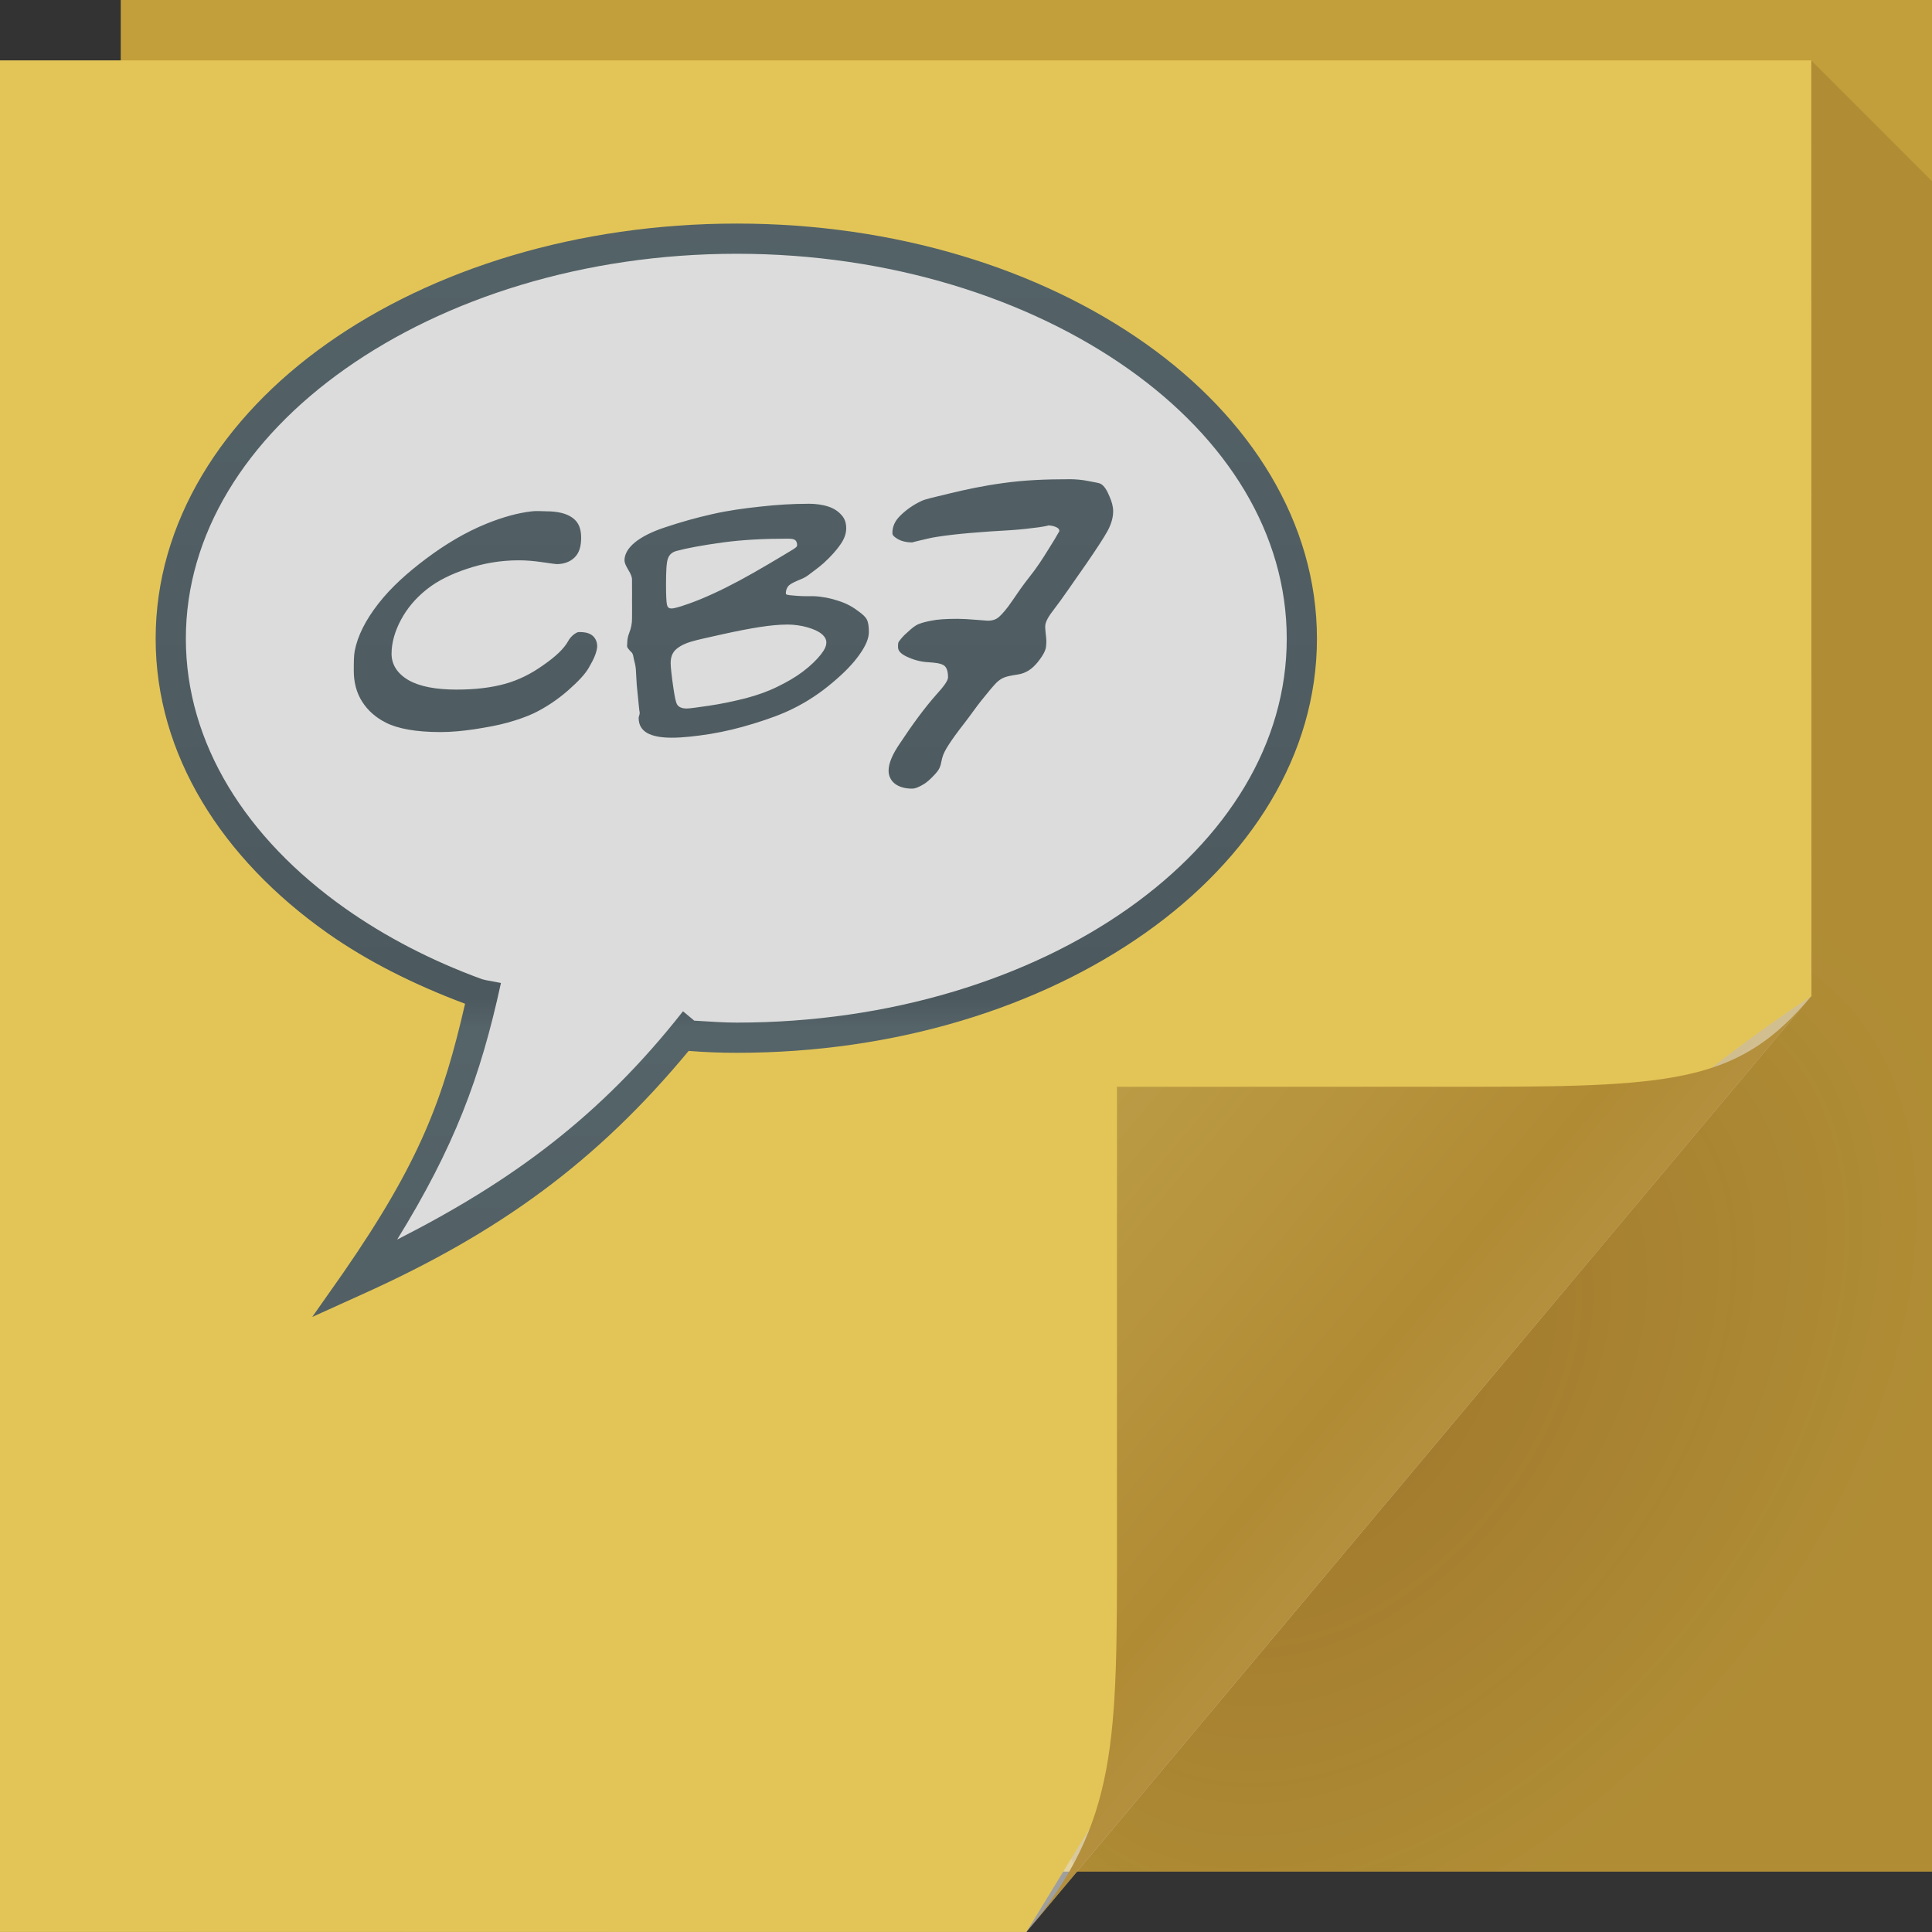 <?xml version="1.0" encoding="UTF-8"?>
<!-- Created with Inkscape (http://www.inkscape.org/) -->
<svg width="64" height="64" version="1.1" viewBox="0 0 60 60" xmlns="http://www.w3.org/2000/svg" xmlns:cc="http://creativecommons.org/ns#" xmlns:dc="http://purl.org/dc/elements/1.1/" xmlns:rdf="http://www.w3.org/1999/02/22-rdf-syntax-ns#" xmlns:xlink="http://www.w3.org/1999/xlink">
	<rect x="0" y="0" width="60" height="60" fill="#333333" stroke="none"/>
	<defs>
		<linearGradient id="a" x1="3113.4" x2="3113.4" y1="1664.4" y2="1602.4" gradientTransform="matrix(.938 0 0 .938 -2961.8 -1500.2)" gradientUnits="userSpaceOnUse">
			<stop stop-color="#4a575b" offset="0"/>
			<stop stop-color="#556469" offset=".5"/>
			<stop stop-color="#4c595e" offset=".516"/>
			<stop stop-color="#556469" offset="1"/>
		</linearGradient>
		<radialGradient id="b" cx="61.209" cy="24.269" r="2" fx="60.251" fy="24.464" gradientTransform="matrix(4.657 3.819 -6.216 7.58 -88.83 -372.9)" gradientUnits="userSpaceOnUse">
			<stop stop-color="#440707" stop-opacity=".267" offset="0"/>
			<stop stop-color="#210505" stop-opacity=".118" offset="1"/>
		</radialGradient>
		<linearGradient id="d" x1="48.918" x2="32.67" y1="46.214" y2="24" gradientTransform="scale(.938)" gradientUnits="userSpaceOnUse">
			<stop stop-color="#ffffff" stop-opacity=".53" offset="0"/>
			<stop stop-color="#ffffff" stop-opacity="0" offset="1"/>
		</linearGradient>
		<linearGradient id="c" x1="48.992" x2="37" y1="46.125" y2="36" gradientTransform="scale(.938)" gradientUnits="userSpaceOnUse">
			<stop stop-color="#b4903e" offset="0"/>
			<stop stop-color="#b18b34" offset=".21"/>
			<stop stop-color="#bb9b45" offset="1"/>
		</linearGradient>
	</defs>
	<path d="m3.75 0h56.25v58.125h-56.25z" fill="#c39f3b" stroke-width=".938"/>
	<path d="m56.25 1.875-12.314 26.815c-13.877 5.759-17.844 13.593-10.488 29.435h26.552v-52.5z" fill="url(#b)" stroke-width=".938"/>
	<path d="m0 1.875h56.25v29.062l-24.375 29.062h-31.875z" fill="url(#d)" stroke-width=".938"/>
	<path d="m0 1.875h56.25v29.062c-10.903 7.218-17.693 18.092-24.375 29.062h-31.875z" color="#000000" fill="#e3c557" stroke-width=".938"/>
	<path d="m31.875 60 24.375-29.062c-2.183 2.603-4.089 2.812-10.312 2.812h-11.25v14.062c0 6.229 0.042 8.785-2.812 12.187z" fill="url(#c)" stroke-width=".938"/>
	<path d="m22.881 7.412c-9.705 0-17.578 5.571-17.578 12.422 0 4.843 3.935 9.031 9.668 11.074-0.711 3.187-1.399 5.224-3.926 8.877 4.3-1.936 7.284-4.119 10.136-7.617 0.563 0.038 1.123 0.059 1.699 0.059 9.705 0 17.578-5.542 17.578-12.393 0-6.851-7.873-12.422-17.578-12.422z" color="#000000" fill="#dcdcdc" stroke-width=".938"/>
	<path d="m22.881 6.943c-4.942 0-9.443 1.411-12.715 3.721-3.272 2.309-5.332 5.565-5.332 9.17 0 3.605 2.06 6.831 5.332 9.141 1.253 0.884 2.706 1.608 4.277 2.197-0.675 2.934-1.381 4.883-3.779 8.35l-0.967 1.377 1.553-0.703c4.265-1.92 7.29-4.125 10.137-7.559 0.494 0.039 0.985 0.059 1.494 0.059 4.942 0 9.414-1.411 12.686-3.721 3.272-2.309 5.332-5.536 5.332-9.141 0-3.605-2.06-6.86-5.332-9.17-3.272-2.309-7.744-3.721-12.686-3.721zm0 0.938c4.763 0 9.07 1.394 12.158 3.574 3.088 2.18 4.922 5.133 4.922 8.379 0 3.246-1.834 6.199-4.922 8.379-3.088 2.18-7.395 3.545-12.158 3.545-0.437 0-0.861-0.035-1.289-0.059h-0.029l-0.352-0.293c-2.558 3.256-5.309 5.277-8.877 7.09 1.764-2.861 2.584-5.019 3.223-7.969l-0.469-0.088c-0.038-0.014-0.08-0.016-0.117-0.029-1.577-0.576-3.013-1.325-4.248-2.197-3.088-2.18-4.951-5.133-4.951-8.379 0-3.246 1.863-6.199 4.951-8.379 3.088-2.18 7.395-3.574 12.158-3.574z" color="#000000" fill="url(#a)" style="text-decoration-line:none;text-indent:0;text-transform:none"/>
	<path d="m33.193 14.883c-0.689 7e-6 -1.368 0.025-2.022 0.117-0.654 0.088-1.203 0.209-1.67 0.322-0.463 0.113-0.766 0.178-0.879 0.234-0.283 0.131-0.504 0.299-0.674 0.469-0.17 0.17-0.234 0.347-0.234 0.527 0 0.067 0.04 0.109 0.146 0.176 0.106 0.067 0.26 0.117 0.469 0.117-0.004 1e-5 0.068-0.02 0.234-0.059 0.166-0.039 0.359-0.089 0.557-0.117 0.59-0.092 1.349-0.152 2.285-0.205 0.315-0.021 0.609-0.056 0.85-0.088 0.24-0.035 0.321-0.059 0.293-0.059 0.092 9e-6 0.193 0.023 0.264 0.059 0.071 0.035 0.088 0.078 0.088 0.117-0.064 0.12-0.182 0.317-0.352 0.586-0.166 0.269-0.349 0.553-0.586 0.85-0.184 0.23-0.354 0.478-0.527 0.732-0.17 0.254-0.322 0.42-0.41 0.498-0.085 0.074-0.189 0.117-0.352 0.117-0.025 9e-6 -0.162-0.012-0.381-0.029-0.216-0.018-0.401-0.029-0.557-0.029-0.346 9e-6 -0.619 0.016-0.82 0.059-0.198 0.039-0.359 0.079-0.469 0.146-0.106 0.064-0.214 0.166-0.352 0.293-0.088 0.088-0.148 0.166-0.176 0.205-0.028 0.035-0.029 0.084-0.029 0.176-1e-6 0.113 0.083 0.205 0.264 0.293 0.184 0.088 0.409 0.162 0.674 0.176 0.212 0.014 0.366 0.031 0.469 0.088 0.106 0.057 0.146 0.197 0.146 0.381-2e-6 0.102-0.126 0.277-0.381 0.557-0.339 0.385-0.707 0.879-1.113 1.494-0.226 0.329-0.352 0.613-0.352 0.85 0 0.17 0.078 0.315 0.205 0.41 0.127 0.095 0.308 0.146 0.527 0.146 0.085-1e-6 0.188-0.039 0.322-0.117 0.138-0.074 0.246-0.183 0.352-0.293 0.078-0.081 0.144-0.16 0.176-0.234 0.032-0.074 0.048-0.138 0.059-0.205 0.011-0.067 0.026-0.092 0.029-0.117 0.025-0.106 0.099-0.248 0.205-0.41 0.106-0.163 0.26-0.379 0.469-0.645 0.209-0.269 0.372-0.509 0.527-0.703 0.216-0.272 0.377-0.461 0.469-0.557 0.095-0.095 0.186-0.148 0.264-0.176 0.081-0.032 0.226-0.06 0.41-0.088 0.254-0.039 0.442-0.169 0.615-0.381 0.173-0.216 0.264-0.386 0.264-0.527-1e-5 -0.018 0.014-0.1 0-0.234-0.014-0.134-0.029-0.256-0.029-0.352-6e-6 -0.138 0.099-0.309 0.293-0.557 0.205-0.262 0.526-0.735 0.996-1.406 0.3-0.438 0.524-0.777 0.645-0.996 0.12-0.223 0.176-0.424 0.176-0.615-8e-6 -0.152-0.043-0.303-0.117-0.469-0.071-0.17-0.147-0.31-0.264-0.381-0.053-0.032-0.183-0.049-0.381-0.088-0.198-0.042-0.407-0.059-0.615-0.059zm-8.086 0.762c-0.498 9e-6 -0.992 0.031-1.494 0.088-0.498 0.053-1.003 0.121-1.494 0.234-0.491 0.11-0.97 0.244-1.465 0.41-0.399 0.131-0.718 0.289-0.938 0.469-0.219 0.18-0.322 0.373-0.322 0.557-1e-6 0.071 0.039 0.162 0.117 0.293 0.081 0.127 0.117 0.233 0.117 0.293v0.264c0.004 0.138-1e-6 0.257 0 0.381 0.004 0.124-1e-6 0.317 0 0.586 0 0.148-0.031 0.298-0.088 0.439-0.053 0.138-0.059 0.236-0.059 0.293 0 0.057-0.014 0.108 0 0.146 0.018 0.039 0.06 0.082 0.088 0.117l0.059 0.059c0.035 0.049 0.044 0.131 0.059 0.205 0.014 0.074 0.048 0.155 0.059 0.293 0.011 0.134 0.015 0.307 0.029 0.498 0.06 0.615 0.088 0.895 0.088 0.82 0 0.025 7e-3 0.049 0 0.088s-0.029 0.089-0.029 0.117c0 0.226 0.098 0.37 0.264 0.469 0.17 0.095 0.419 0.146 0.762 0.146 0.343 0 0.752-0.046 1.201-0.117 0.449-0.074 0.892-0.181 1.348-0.322 0.456-0.141 0.87-0.288 1.23-0.469 0.438-0.216 0.841-0.487 1.201-0.791 0.364-0.304 0.645-0.589 0.85-0.879 0.209-0.293 0.293-0.519 0.293-0.703-9e-6 -0.152-0.013-0.289-0.059-0.381-0.046-0.095-0.14-0.175-0.264-0.264-0.173-0.134-0.364-0.241-0.615-0.322-0.251-0.085-0.518-0.136-0.762-0.146h-0.234c-0.23 0-0.406-0.022-0.498-0.029-0.092-0.011-0.146-0.016-0.146-0.059-6e-6 -0.11 0.046-0.211 0.117-0.264 0.071-0.057 0.196-0.112 0.352-0.176 0.141-0.057 0.222-0.119 0.293-0.176 0.071-0.057 0.216-0.153 0.41-0.322 0.24-0.219 0.411-0.416 0.527-0.586 0.12-0.173 0.176-0.335 0.176-0.498-7e-6 -0.155-0.04-0.297-0.146-0.41-0.102-0.117-0.23-0.204-0.41-0.264-0.18-0.06-0.396-0.088-0.615-0.088zm-8.584 0.234c-0.446 0.05-0.911 0.182-1.406 0.381-0.657 0.265-1.281 0.639-1.875 1.084-0.59 0.442-1.095 0.894-1.494 1.406-0.396 0.509-0.641 0.995-0.732 1.465-0.028 0.152-0.029 0.361-0.029 0.615 0 0.353 0.08 0.681 0.264 0.967 0.184 0.283 0.425 0.489 0.732 0.645 0.368 0.187 0.932 0.293 1.699 0.293 0.343 0 0.694-0.035 1.055-0.088 0.36-0.057 0.711-0.117 1.025-0.205 0.315-0.088 0.587-0.183 0.82-0.293 0.378-0.184 0.73-0.42 1.055-0.703 0.325-0.286 0.535-0.512 0.645-0.703 0.074-0.131 0.156-0.272 0.205-0.41 0.049-0.138 0.059-0.221 0.059-0.264-9e-6 -0.145-0.063-0.277-0.176-0.352-0.113-0.074-0.243-0.088-0.381-0.088-0.032 0-0.069 0.006-0.146 0.059-0.078 0.053-0.156 0.139-0.205 0.234-0.127 0.226-0.38 0.467-0.762 0.732-0.389 0.279-0.788 0.473-1.201 0.586-0.414 0.113-0.9 0.176-1.494 0.176-0.633 1e-6 -1.141-0.092-1.494-0.293-0.35-0.205-0.527-0.485-0.527-0.82 0-0.353 0.109-0.712 0.293-1.055 0.184-0.343 0.438-0.655 0.791-0.938 0.353-0.283 0.779-0.485 1.26-0.645 0.484-0.163 1.018-0.264 1.611-0.264 0.223 0 0.464 0.02 0.732 0.059 0.269 0.039 0.411 0.059 0.439 0.059 0.205 6e-6 0.405-0.057 0.557-0.205 0.152-0.148 0.205-0.357 0.205-0.615-7e-6 -0.272-0.073-0.477-0.264-0.615-0.191-0.141-0.47-0.205-0.82-0.205-0.143 1e-6 -0.291-0.017-0.439 0zm7.881 0.85c0.131 9e-6 0.207 1e-3 0.264 0.029 0.057 0.025 0.088 0.091 0.088 0.176-6e-6 0.049-0.067 0.095-0.205 0.176-0.134 0.078-0.51 0.313-1.143 0.674-0.594 0.339-1.139 0.612-1.641 0.82-0.502 0.205-0.82 0.293-0.908 0.293-0.095 5e-6 -0.129-0.043-0.146-0.117-0.018-0.078-0.029-0.283-0.029-0.615 0-0.421 0.013-0.693 0.059-0.82 0.046-0.127 0.136-0.199 0.264-0.234 0.322-0.088 0.792-0.175 1.435-0.264 0.647-0.088 1.316-0.117 1.963-0.117zm0.029 2.666c0.237 0 0.461 0.035 0.645 0.088 0.184 0.053 0.337 0.12 0.439 0.205 0.102 0.085 0.146 0.172 0.146 0.264-6e-6 0.113-0.056 0.229-0.176 0.381-0.12 0.152-0.313 0.344-0.557 0.527-0.24 0.18-0.494 0.324-0.791 0.469-0.293 0.145-0.631 0.263-0.967 0.352-0.417 0.106-0.789 0.181-1.143 0.234-0.35 0.049-0.594 0.088-0.703 0.088-0.141 1e-6 -0.24-0.039-0.293-0.117-0.049-0.078-0.078-0.247-0.117-0.498-0.064-0.428-0.088-0.692-0.088-0.791-2e-6 -0.184 0.049-0.33 0.176-0.439 0.131-0.11 0.296-0.185 0.469-0.234 0.177-0.053 0.505-0.125 0.996-0.234 0.852-0.187 1.496-0.293 1.963-0.293z" color="#000000" fill="url(#a)"/>
</svg>
